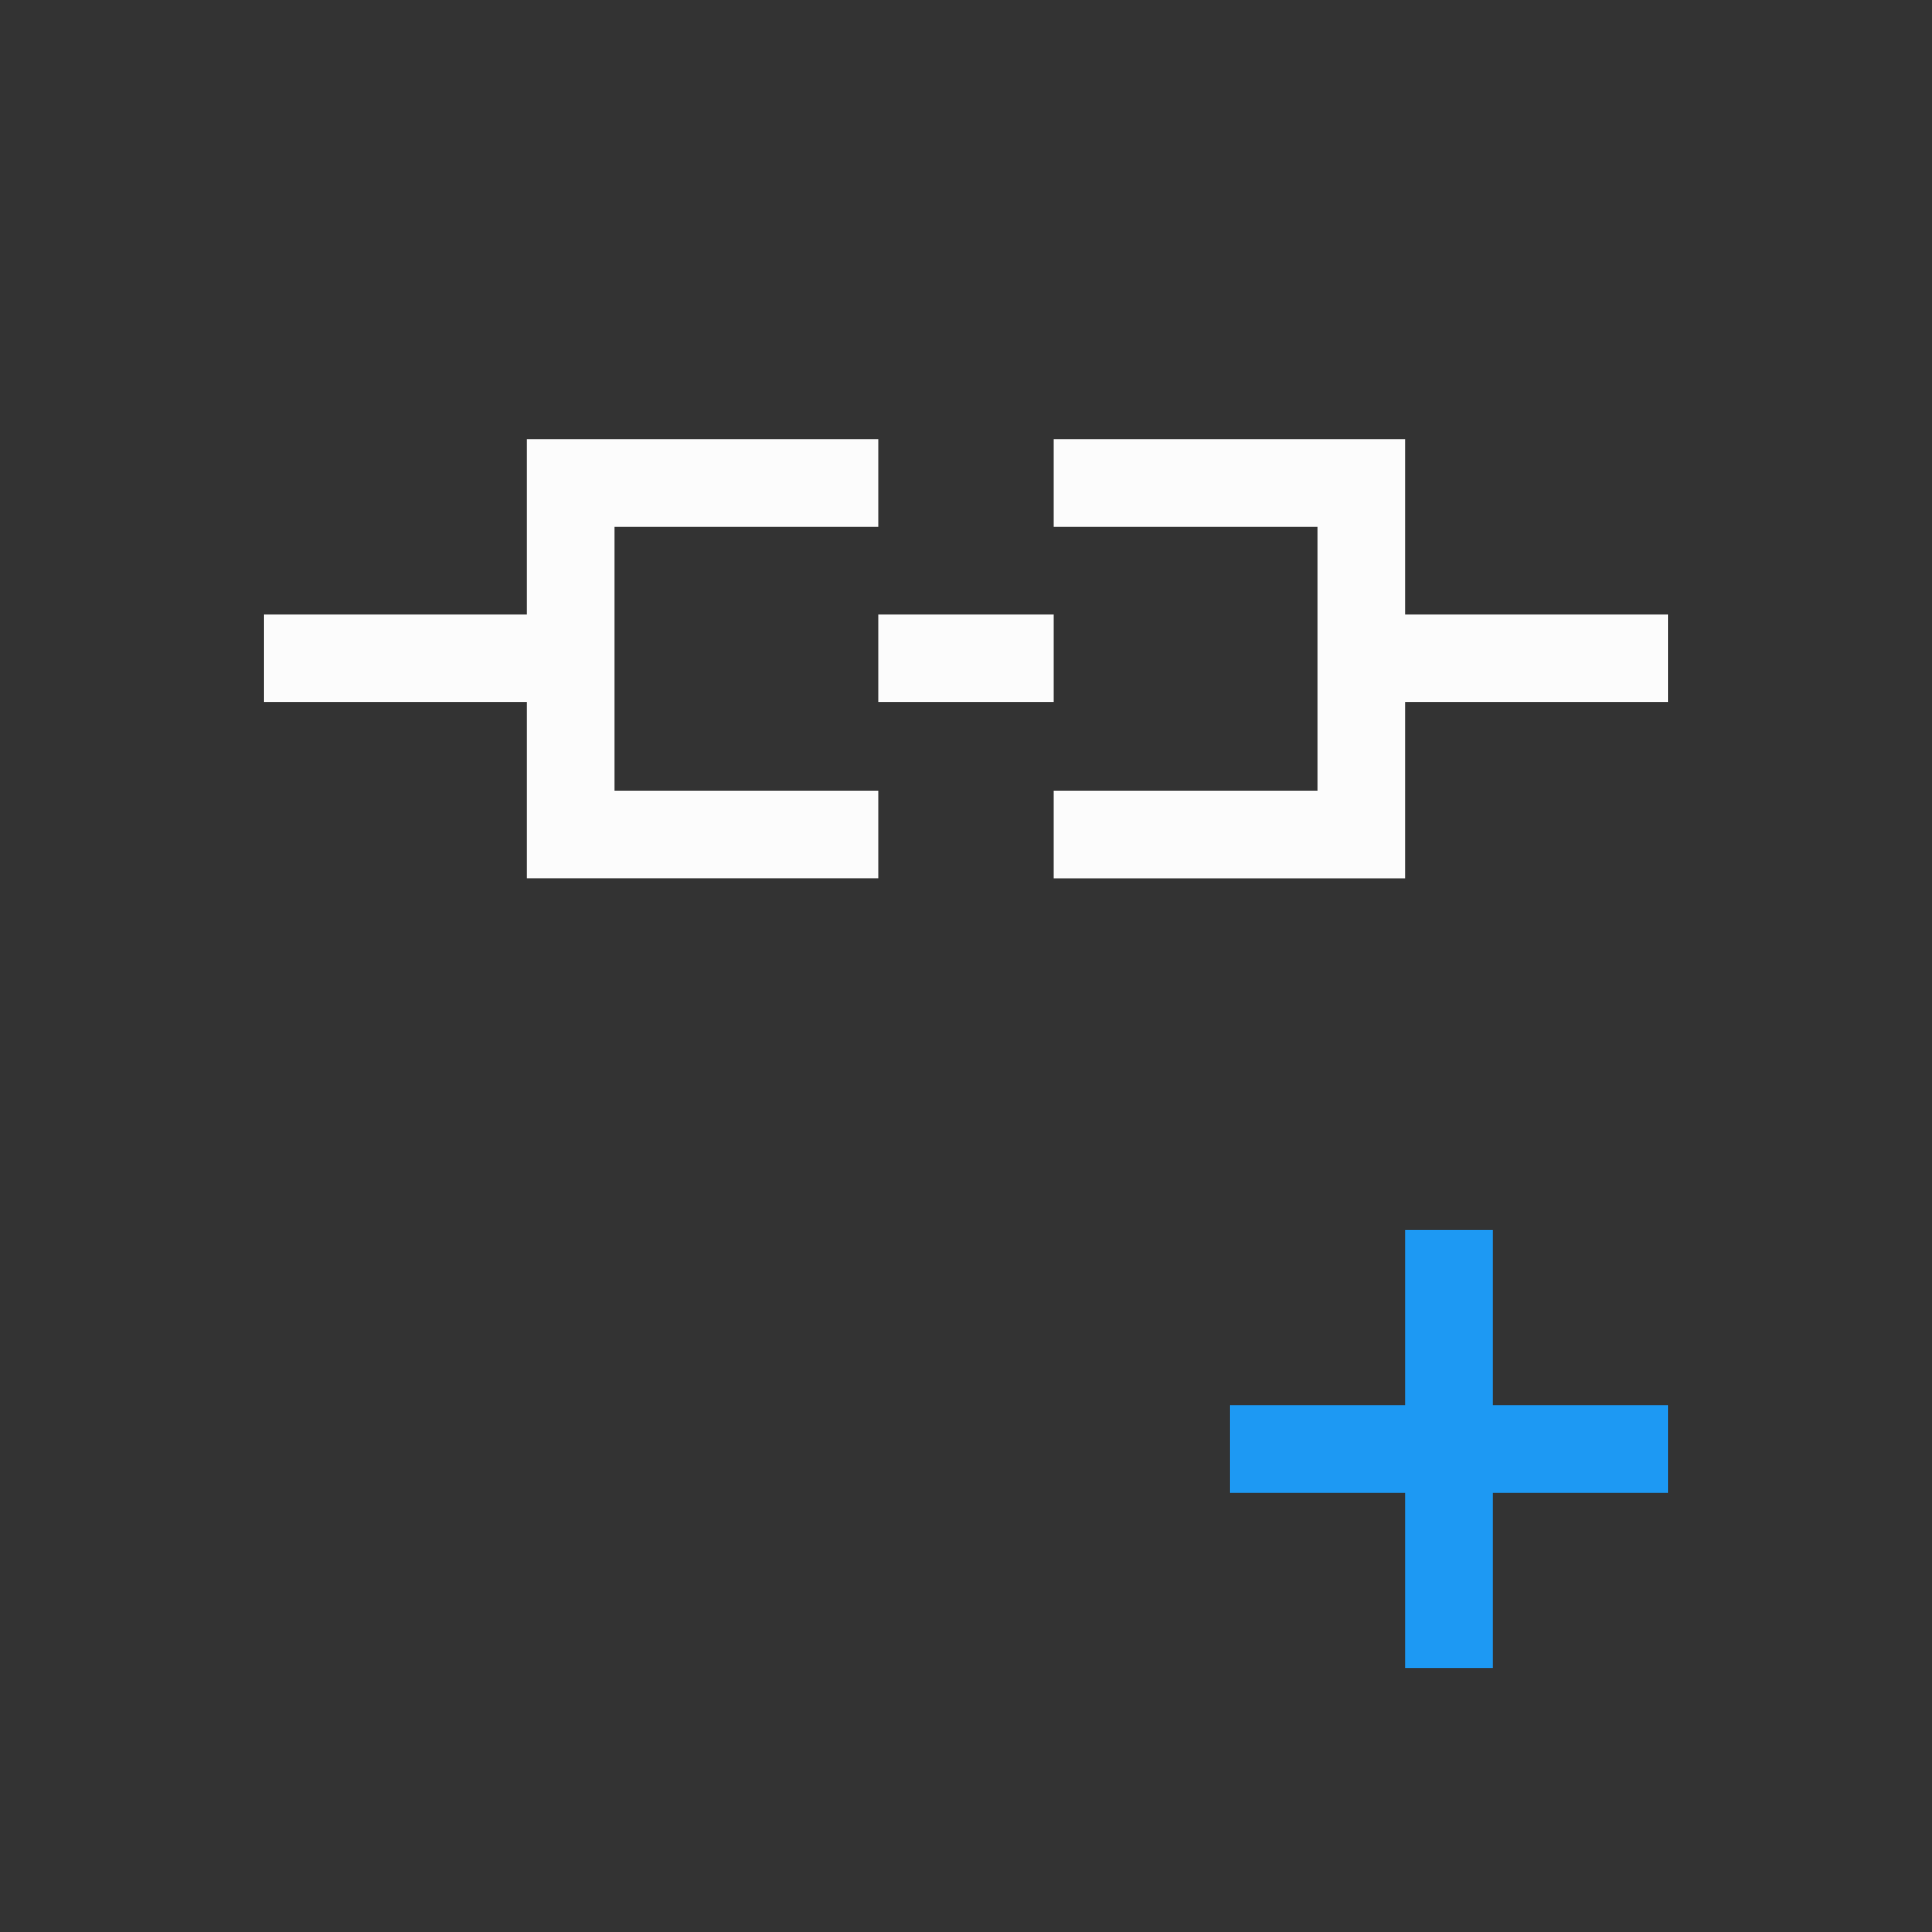 <svg xmlns="http://www.w3.org/2000/svg" id="svg8" version="1.1" viewBox="0 0 22 22">
<rect x="0" y="0" width="22" height="22" fill="#333333" stroke="none"/>
<defs id="defs3051">
<style id="current-color-scheme" type="text/css">
.ColorScheme-Text{color:#fcfcfc}
</style>
</defs>
<path id="path4" fill="currentColor" d="M6 5v2H3v1h3v2h4V9H7V6h3V5zm6 0v1h3v3h-3v1h4V8h3V7h-3V5zm-2 2v1h2V7z" class="ColorScheme-Text"/>
<path id="path6" fill="#1d99f3" d="M16 14v2h-2v1h2v2h1v-2h2v-1h-2v-2z"/>
</svg>
